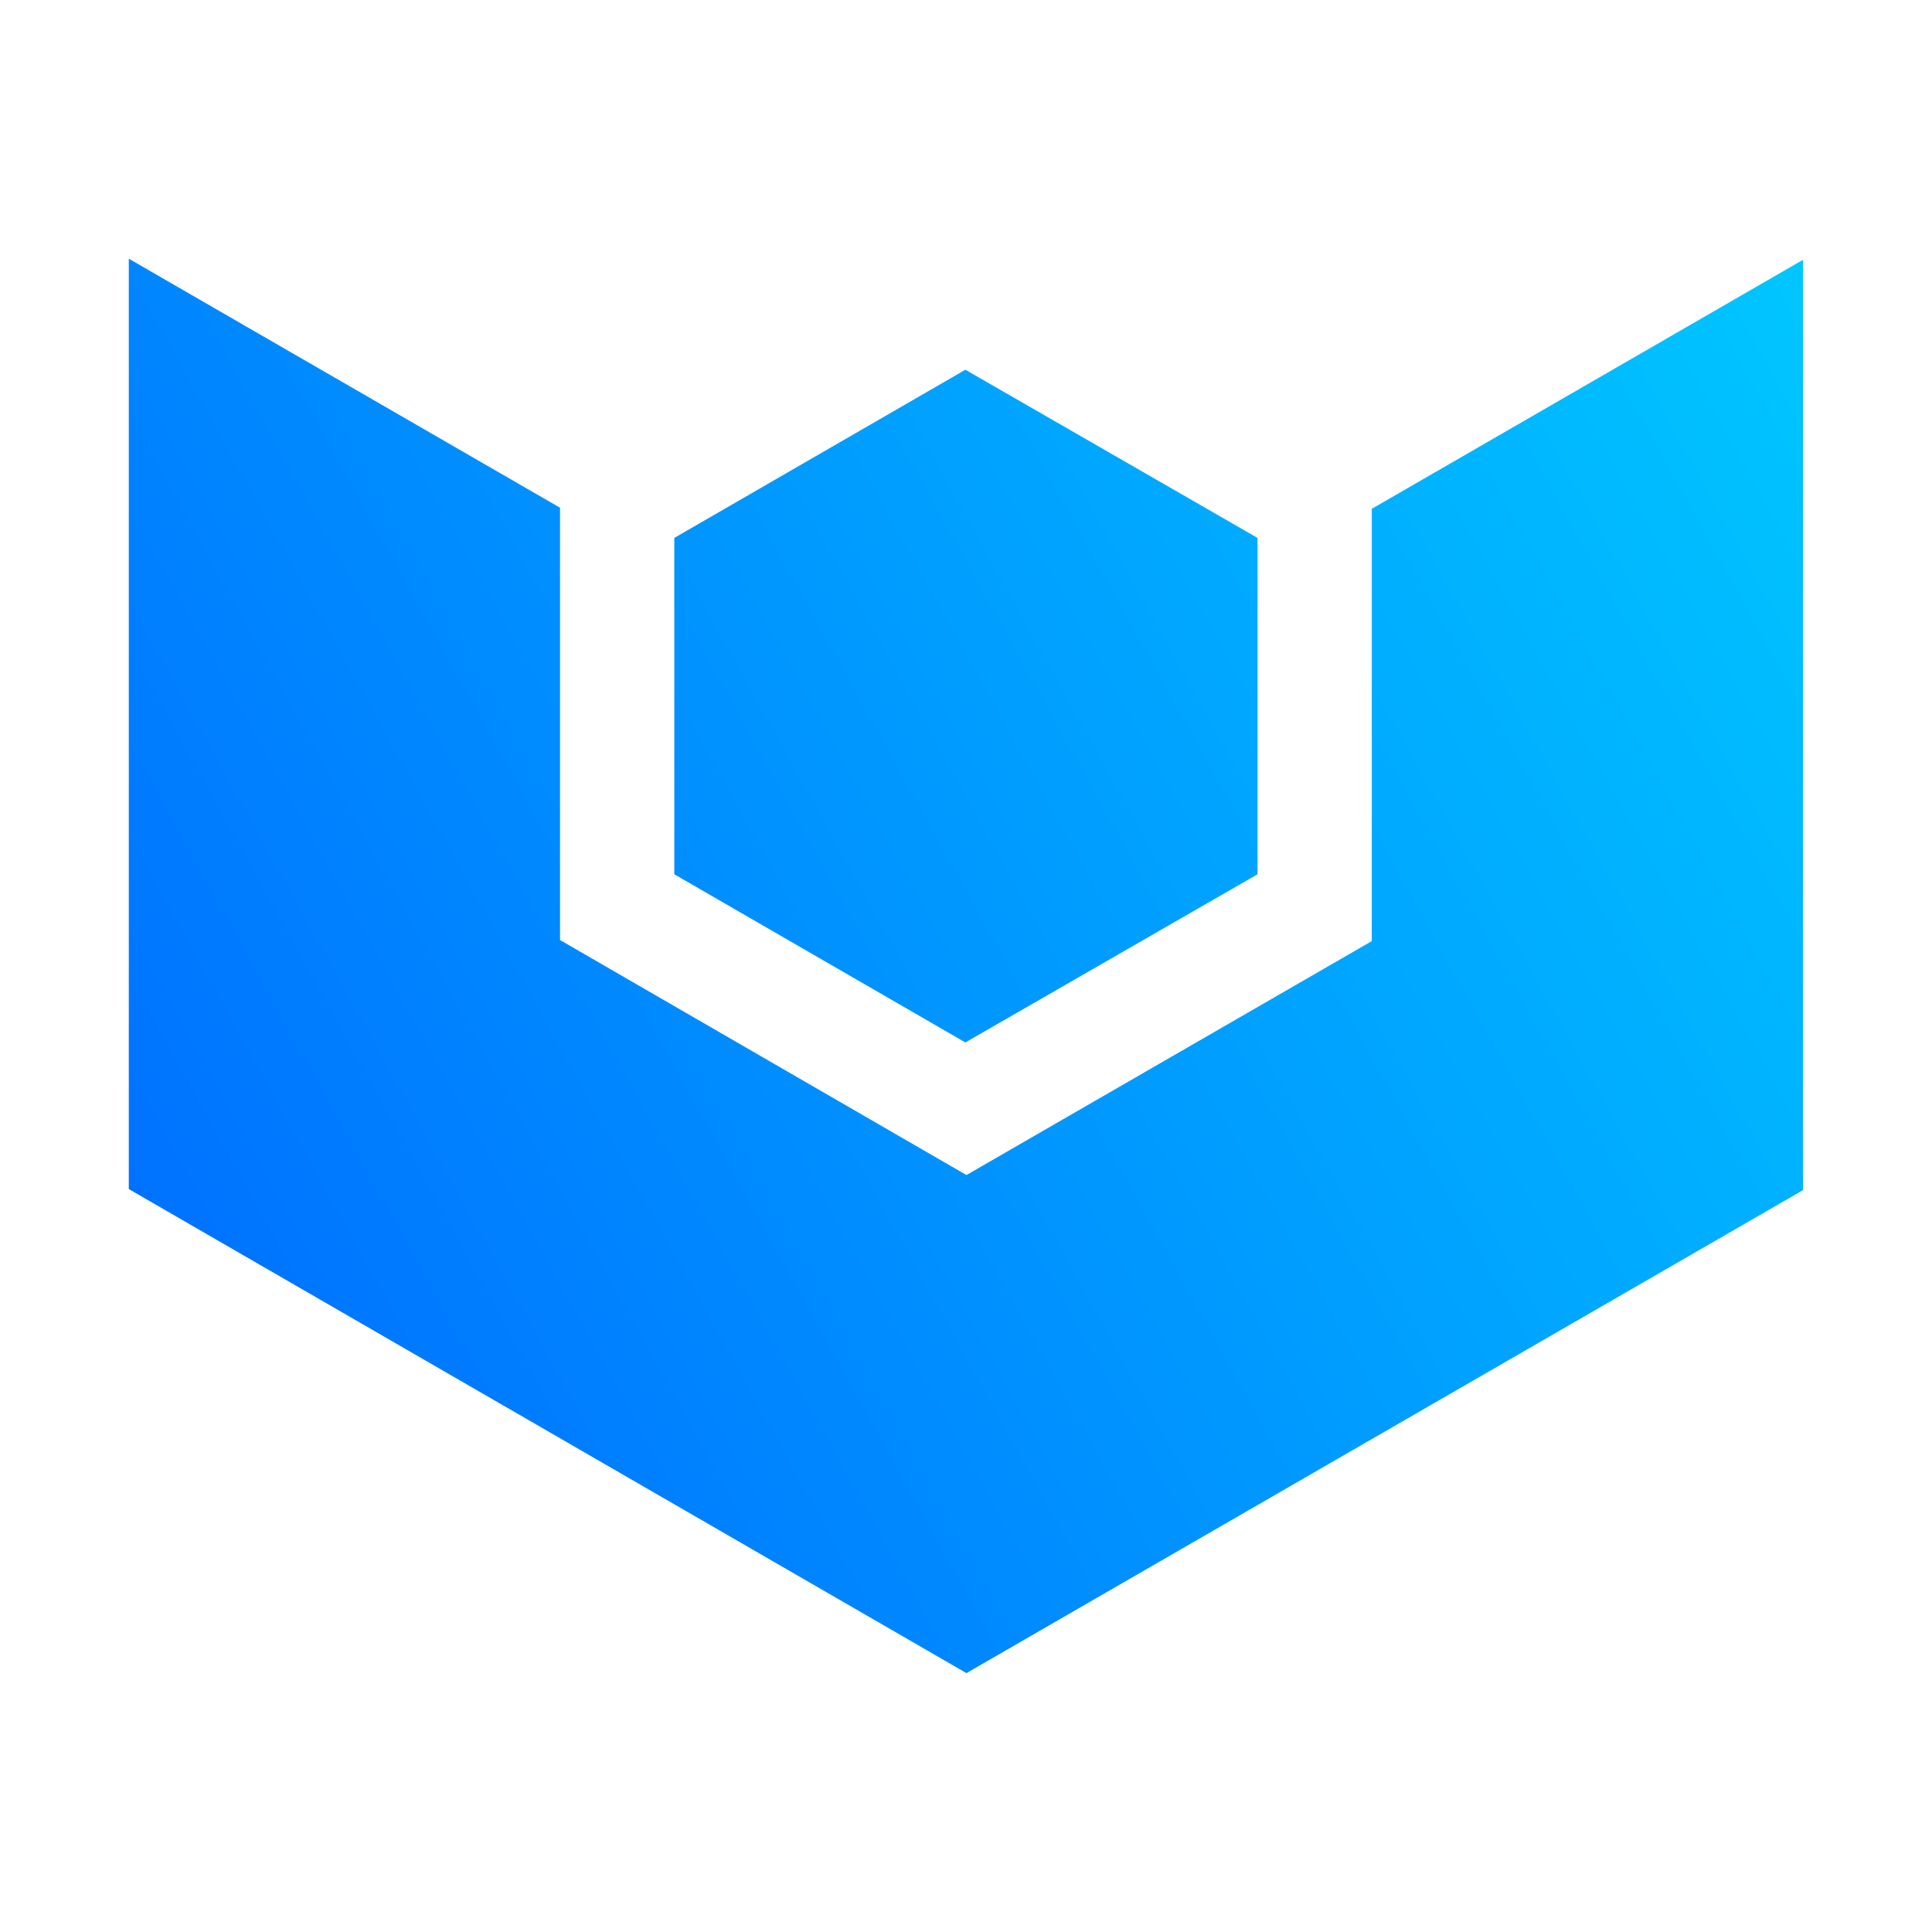 <svg xmlns="http://www.w3.org/2000/svg" width="150" height="150" fill="none"><defs><linearGradient id="a" x1="155" y1="0" x2="0" y2="86" gradientUnits="userSpaceOnUse" gradientTransform="translate(0 12.762)"><stop stop-color="#00C6FF"/><stop offset="1" stop-color="#0072FF"/></linearGradient><linearGradient id="b" x1="155" y1="0" x2="0" y2="86" gradientUnits="userSpaceOnUse" gradientTransform="translate(0 12.762)"><stop stop-color="#00C6FF"/><stop offset="1" stop-color="#0072FF"/></linearGradient></defs><path fill="url(#a)" d="M77.7 143.962L0 99.062v-86.3l40 23.1v40.1l37.7 21.8 37.6-21.7v-40.1l40-23.1v86.3z" transform="translate(10 9.404) scale(.837)"/><path fill="url(#b)" d="M50.6 38.662v31.2l27 15.6 27.1-15.6v-31.2l-27.1-15.6z" transform="translate(10 9.404) scale(.837)"/></svg>